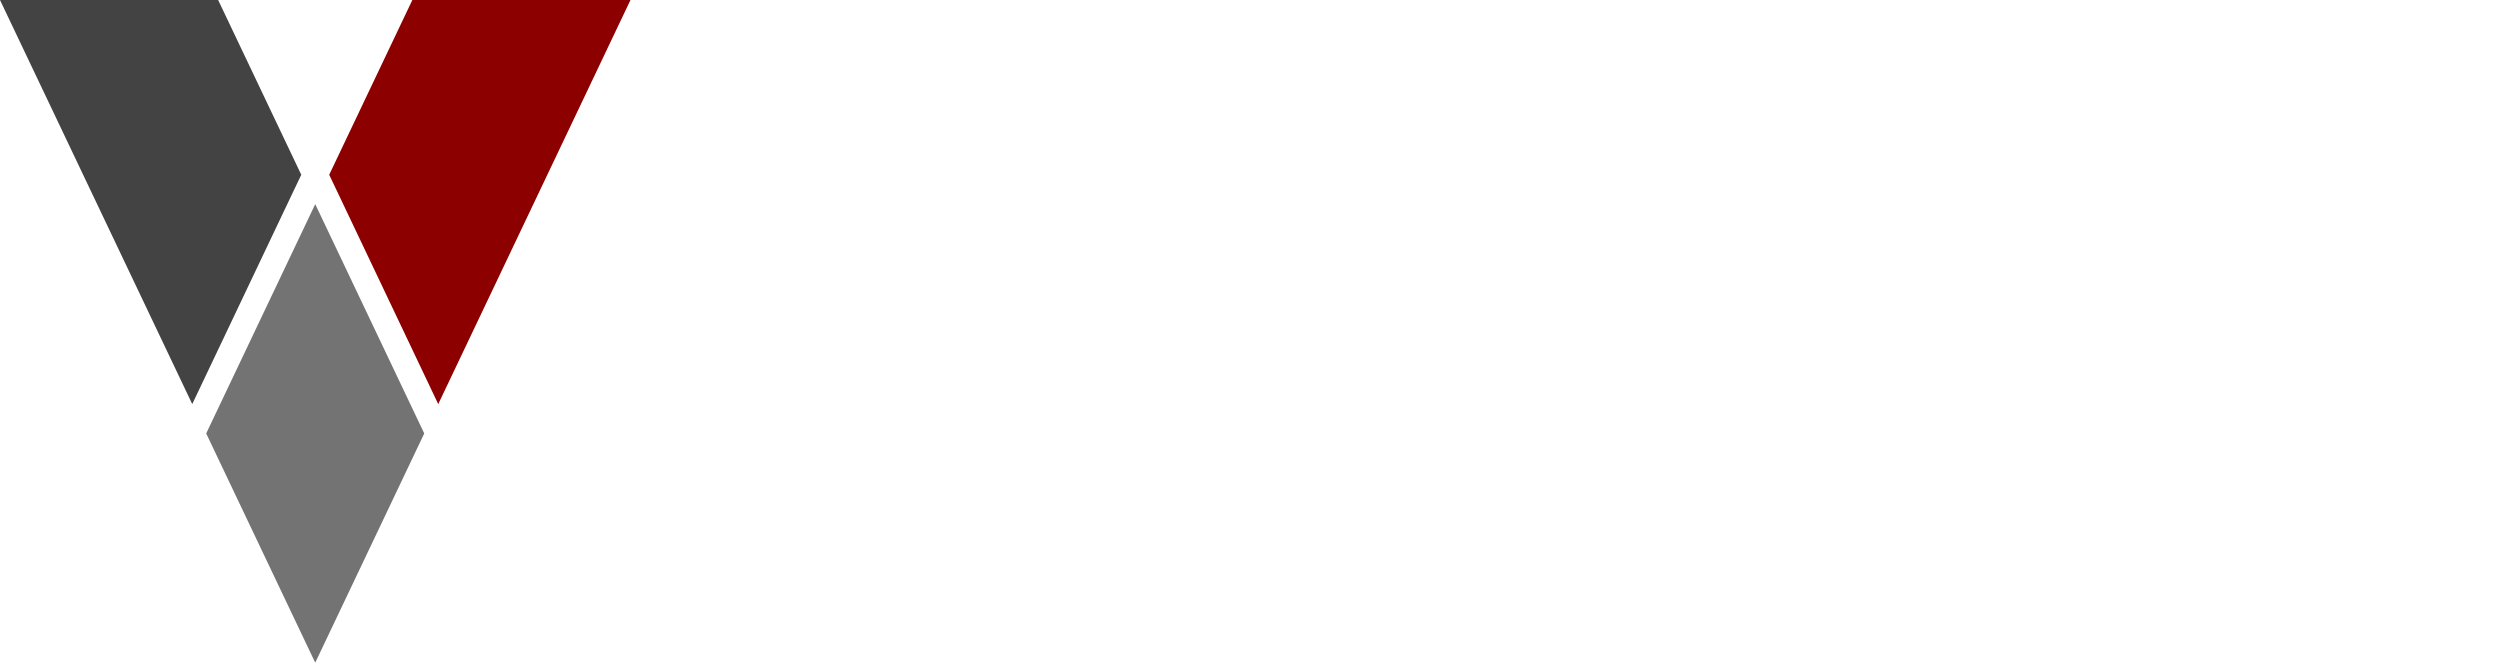 <svg width="166" height="44" viewBox="0 0 166 44" fill="none" xmlns="http://www.w3.org/2000/svg">
<g clip-path="url(#clip0_3193_6705)">
<path d="M20.005 11.605L19.419 12.833L12.765 26.832L0 0L14.485 0L20.005 11.605Z" fill="#434343"/>
<path d="M41.864 0L29.099 26.832L22.445 12.833L21.859 11.605L27.38 0L41.864 0Z" fill="#8C0000"/>
<path d="M28.17 28.781L20.931 44.002L13.691 28.781L20.931 13.555L28.17 28.781Z" fill="#737373"/>
</g>
<defs>
<clipPath id="clip0_3193_6705">
<rect width="200" height="44" fill="white"/>
</clipPath>
</defs>
</svg>